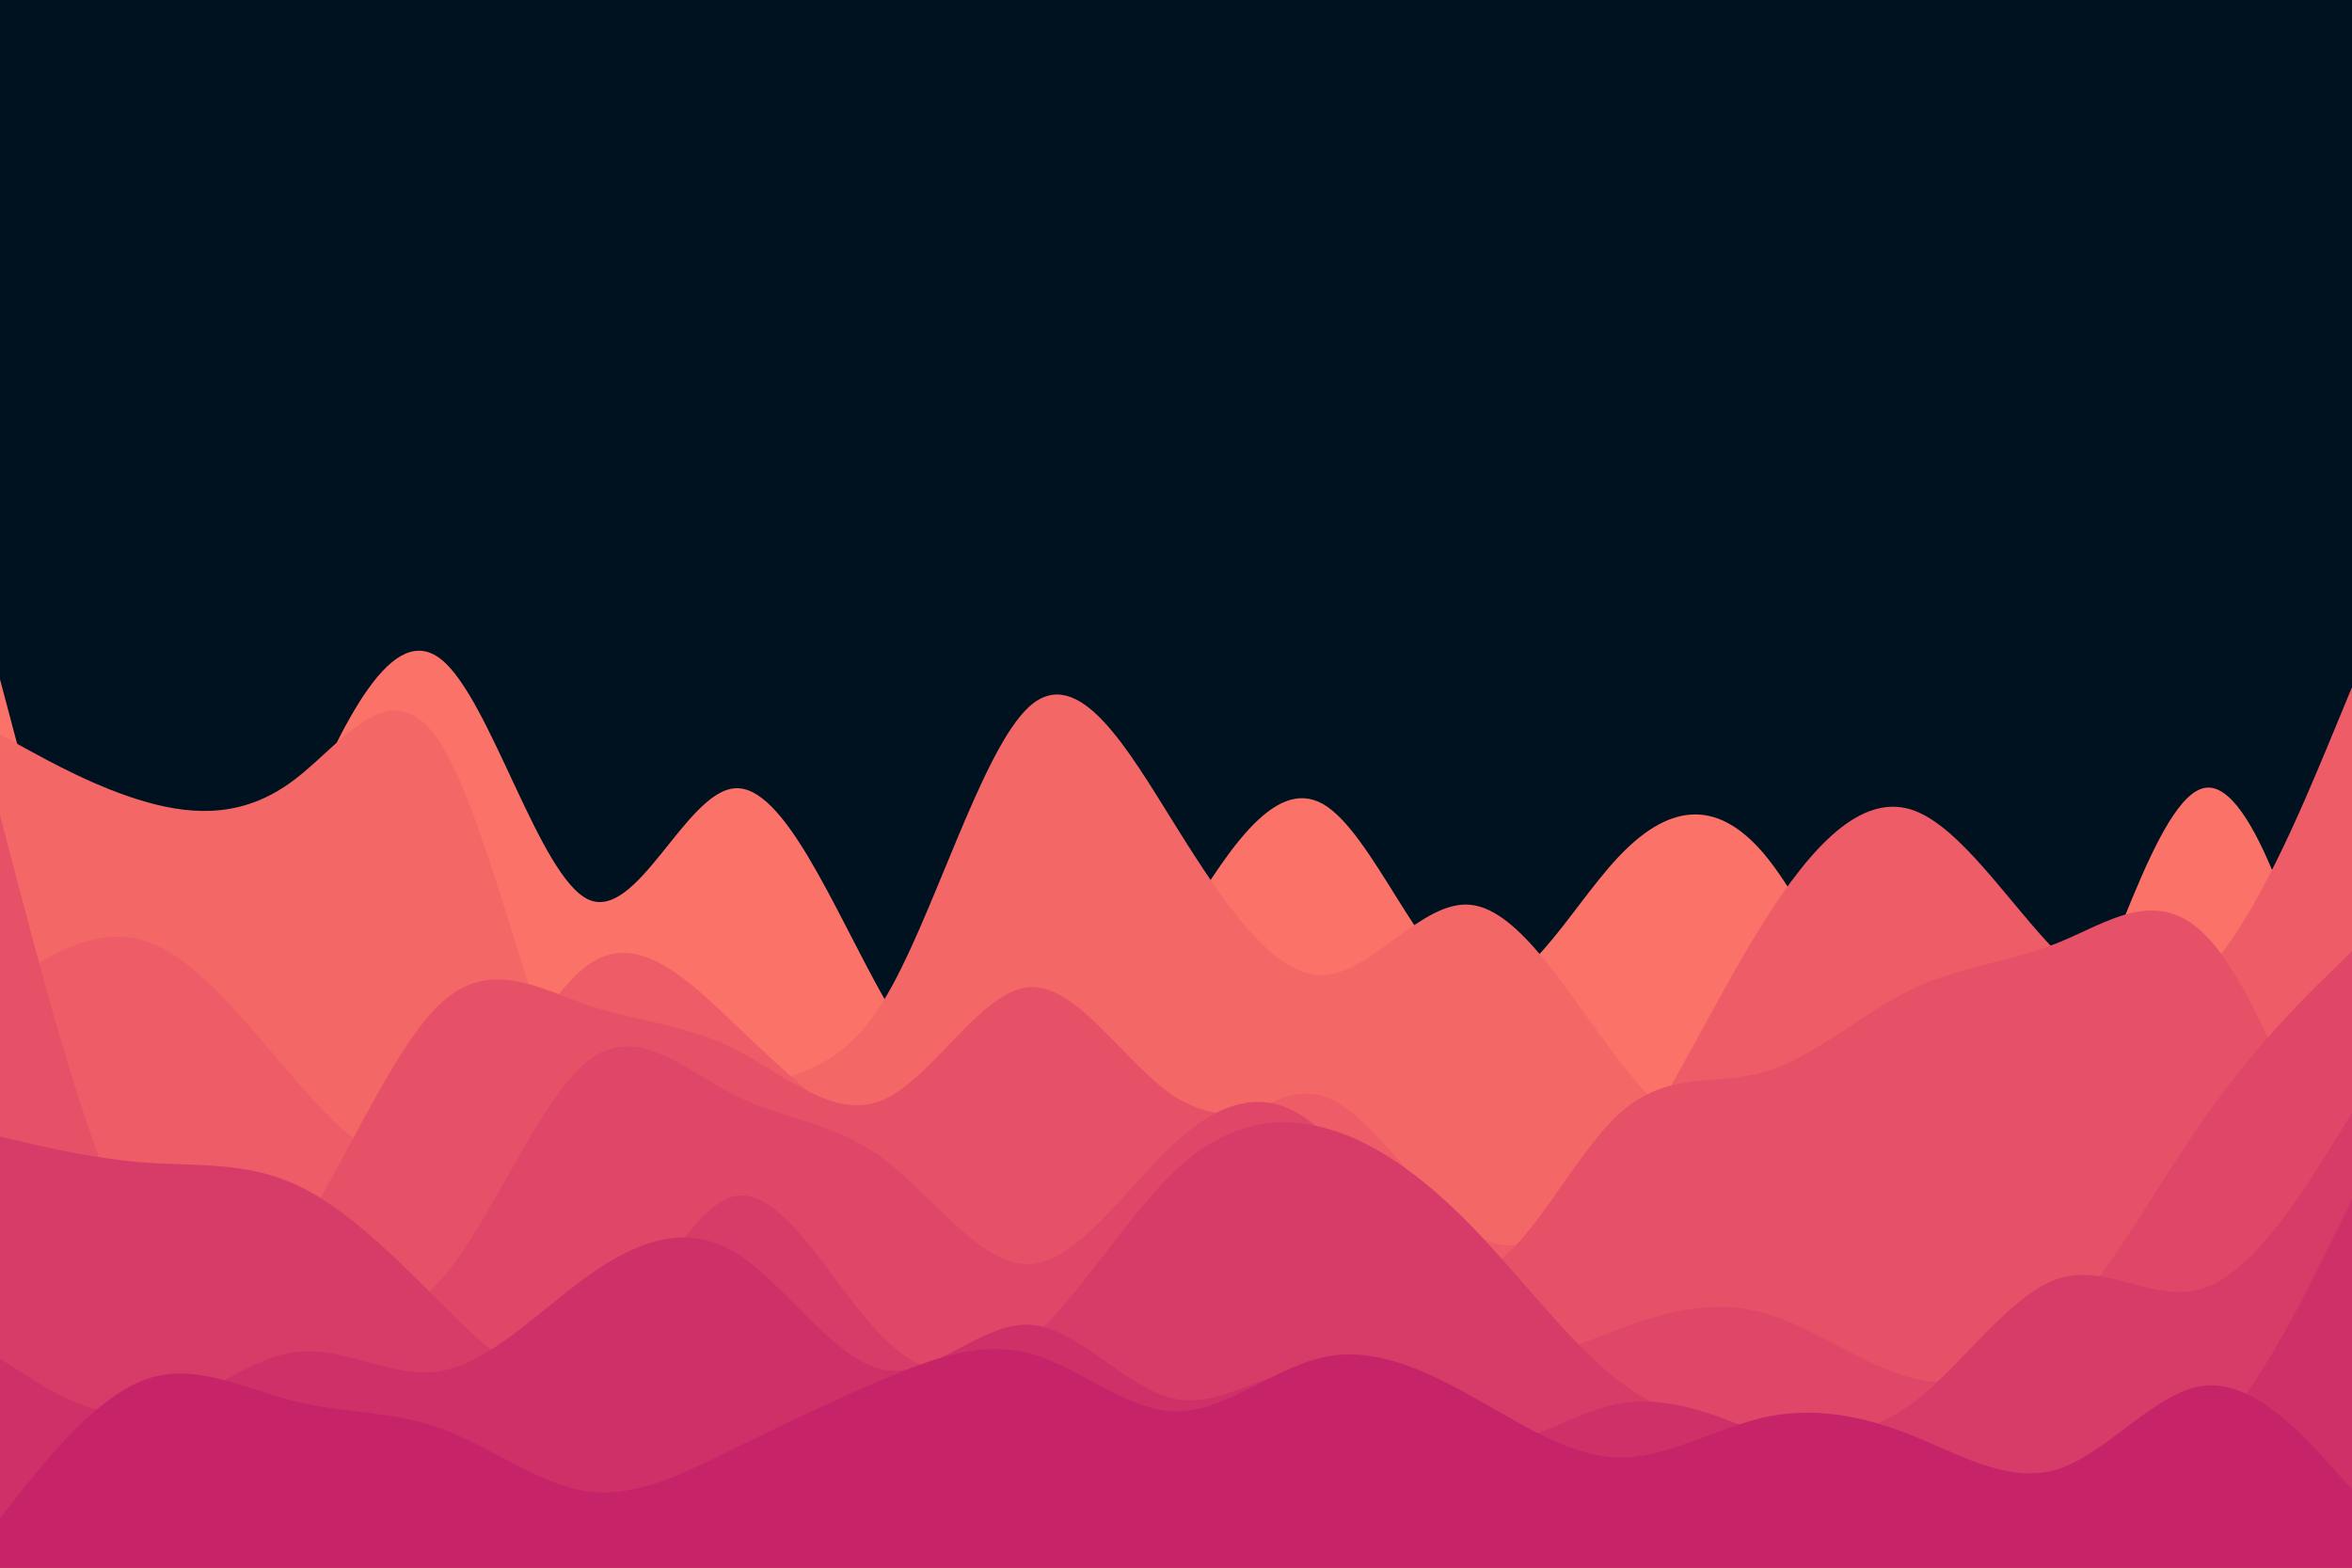 <svg id="visual" viewBox="0 0 900 600" width="900" height="600" xmlns="http://www.w3.org/2000/svg" xmlns:xlink="http://www.w3.org/1999/xlink" version="1.1"><rect x="0" y="0" width="900" height="600" fill="#001220"></rect><path d="M0 260L9.3 295C18.7 330 37.3 400 56.2 408.7C75 417.3 94 364.7 112.8 319.7C131.7 274.7 150.3 237.3 169 252.5C187.7 267.7 206.3 335.3 225 344.2C243.7 353 262.3 303 281.2 301.7C300 300.3 319 347.7 337.8 381.2C356.7 414.7 375.3 434.3 394 428C412.7 421.7 431.3 389.3 450 358.2C468.7 327 487.3 297 506.2 307.7C525 318.3 544 369.7 562.8 377.2C581.7 384.7 600.3 348.3 619 328.3C637.7 308.3 656.3 304.7 675 326.8C693.7 349 712.3 397 731.2 421.2C750 445.3 769 445.7 787.8 410.3C806.7 375 825.3 304 844 301.5C862.7 299 881.3 365 890.7 398L900 431L900 601L890.7 601C881.3 601 862.7 601 844 601C825.3 601 806.7 601 787.8 601C769 601 750 601 731.2 601C712.3 601 693.7 601 675 601C656.3 601 637.7 601 619 601C600.3 601 581.7 601 562.8 601C544 601 525 601 506.2 601C487.3 601 468.7 601 450 601C431.3 601 412.7 601 394 601C375.3 601 356.7 601 337.8 601C319 601 300 601 281.2 601C262.3 601 243.7 601 225 601C206.3 601 187.7 601 169 601C150.3 601 131.7 601 112.8 601C94 601 75 601 56.2 601C37.3 601 18.7 601 9.3 601L0 601Z" fill="#fa7268"></path><path d="M0 281L9.3 286.2C18.7 291.3 37.3 301.7 56.2 307C75 312.3 94 312.7 112.8 298.3C131.7 284 150.3 255 169 285.2C187.7 315.3 206.3 404.7 225 434.3C243.7 464 262.3 434 281.2 421.5C300 409 319 414 337.8 383.5C356.7 353 375.3 287 394 270.3C412.7 253.7 431.3 286.3 450 316.3C468.7 346.3 487.3 373.7 506.2 373.2C525 372.7 544 344.3 562.8 346.3C581.7 348.3 600.3 380.7 619 405.2C637.7 429.7 656.3 446.3 675 427.5C693.7 408.7 712.3 354.3 731.2 341.2C750 328 769 356 787.8 374.7C806.7 393.3 825.3 402.7 844 421C862.7 439.3 881.3 466.7 890.7 480.3L900 494L900 601L890.7 601C881.3 601 862.7 601 844 601C825.3 601 806.7 601 787.8 601C769 601 750 601 731.2 601C712.3 601 693.7 601 675 601C656.3 601 637.7 601 619 601C600.3 601 581.7 601 562.8 601C544 601 525 601 506.2 601C487.3 601 468.7 601 450 601C431.3 601 412.7 601 394 601C375.3 601 356.7 601 337.8 601C319 601 300 601 281.2 601C262.3 601 243.7 601 225 601C206.3 601 187.7 601 169 601C150.3 601 131.7 601 112.8 601C94 601 75 601 56.2 601C37.3 601 18.7 601 9.3 601L0 601Z" fill="#f46767"></path><path d="M0 378L9.3 372C18.7 366 37.3 354 56.2 360.3C75 366.7 94 391.3 112.8 413C131.7 434.7 150.3 453.3 169 440.3C187.7 427.3 206.3 382.7 225 369.3C243.7 356 262.3 374 281.2 392C300 410 319 428 337.8 435.7C356.7 443.3 375.3 440.7 394 442.8C412.7 445 431.3 452 450 444.2C468.7 436.3 487.3 413.7 506.2 419.5C525 425.3 544 459.7 562.8 471.7C581.7 483.7 600.3 473.3 619 448C637.7 422.7 656.3 382.3 675 352.7C693.7 323 712.3 304 731.2 309.8C750 315.7 769 346.3 787.8 365.2C806.7 384 825.3 391 844 372C862.7 353 881.3 308 890.7 285.5L900 263L900 601L890.7 601C881.3 601 862.7 601 844 601C825.3 601 806.7 601 787.8 601C769 601 750 601 731.2 601C712.3 601 693.7 601 675 601C656.3 601 637.7 601 619 601C600.3 601 581.7 601 562.8 601C544 601 525 601 506.2 601C487.3 601 468.7 601 450 601C431.3 601 412.7 601 394 601C375.3 601 356.7 601 337.8 601C319 601 300 601 281.2 601C262.3 601 243.7 601 225 601C206.3 601 187.7 601 169 601C150.3 601 131.7 601 112.8 601C94 601 75 601 56.2 601C37.3 601 18.7 601 9.3 601L0 601Z" fill="#ee5c67"></path><path d="M0 312L9.3 347.3C18.7 382.7 37.3 453.3 56.2 483.3C75 513.3 94 502.7 112.8 474.5C131.7 446.3 150.3 400.7 169 383.7C187.7 366.7 206.3 378.3 225 384.7C243.7 391 262.3 392 281.2 401.5C300 411 319 429 337.8 421C356.7 413 375.3 379 394 377.8C412.7 376.7 431.3 408.3 450 420C468.7 431.7 487.3 423.3 506.2 437.8C525 452.3 544 489.7 562.8 487.7C581.7 485.7 600.3 444.3 619 426.8C637.7 409.3 656.3 415.7 675 410.3C693.7 405 712.3 388 731.2 378.8C750 369.7 769 368.3 787.8 360.7C806.7 353 825.3 339 844 358C862.7 377 881.3 429 890.7 455L900 481L900 601L890.7 601C881.3 601 862.7 601 844 601C825.3 601 806.7 601 787.8 601C769 601 750 601 731.2 601C712.3 601 693.7 601 675 601C656.3 601 637.7 601 619 601C600.3 601 581.7 601 562.8 601C544 601 525 601 506.2 601C487.3 601 468.7 601 450 601C431.3 601 412.7 601 394 601C375.3 601 356.7 601 337.8 601C319 601 300 601 281.2 601C262.3 601 243.7 601 225 601C206.3 601 187.7 601 169 601C150.3 601 131.7 601 112.8 601C94 601 75 601 56.2 601C37.3 601 18.7 601 9.3 601L0 601Z" fill="#e75167"></path><path d="M0 514L9.3 507.8C18.7 501.7 37.3 489.3 56.2 487C75 484.7 94 492.3 112.8 498.8C131.7 505.3 150.3 510.7 169 489.5C187.7 468.3 206.3 420.7 225 406C243.7 391.3 262.3 409.7 281.2 419.2C300 428.7 319 429.3 337.8 443.3C356.7 457.3 375.3 484.7 394 483.8C412.7 483 431.3 454 450 437C468.7 420 487.3 415 506.2 433.5C525 452 544 494 562.8 510C581.7 526 600.3 516 619 508.8C637.7 501.7 656.3 497.3 675 502.5C693.7 507.7 712.3 522.3 731.2 527.3C750 532.3 769 527.7 787.8 508C806.7 488.3 825.3 453.7 844 427.2C862.7 400.7 881.3 382.3 890.7 373.2L900 364L900 601L890.7 601C881.3 601 862.7 601 844 601C825.3 601 806.7 601 787.8 601C769 601 750 601 731.2 601C712.3 601 693.7 601 675 601C656.3 601 637.7 601 619 601C600.3 601 581.7 601 562.8 601C544 601 525 601 506.2 601C487.3 601 468.7 601 450 601C431.3 601 412.7 601 394 601C375.3 601 356.7 601 337.8 601C319 601 300 601 281.2 601C262.3 601 243.7 601 225 601C206.3 601 187.7 601 169 601C150.3 601 131.7 601 112.8 601C94 601 75 601 56.2 601C37.3 601 18.7 601 9.3 601L0 601Z" fill="#df4667"></path><path d="M0 435L9.3 437.2C18.7 439.3 37.3 443.7 56.2 445C75 446.3 94 444.7 112.8 453.2C131.7 461.7 150.3 480.3 169 499C187.7 517.7 206.3 536.3 225 522.3C243.7 508.3 262.3 461.7 281.2 457.8C300 454 319 493 337.8 511.8C356.7 530.7 375.3 529.3 394 513C412.7 496.7 431.3 465.3 450 447.8C468.7 430.3 487.3 426.7 506.2 431.5C525 436.3 544 449.7 562.8 469C581.7 488.3 600.3 513.7 619 528.2C637.7 542.7 656.3 546.3 675 548.5C693.7 550.7 712.3 551.3 731.2 537.5C750 523.7 769 495.3 787.8 489.3C806.7 483.3 825.3 499.7 844 492.8C862.7 486 881.3 456 890.7 441L900 426L900 601L890.7 601C881.3 601 862.7 601 844 601C825.3 601 806.7 601 787.8 601C769 601 750 601 731.2 601C712.3 601 693.7 601 675 601C656.3 601 637.7 601 619 601C600.3 601 581.7 601 562.8 601C544 601 525 601 506.2 601C487.3 601 468.7 601 450 601C431.3 601 412.7 601 394 601C375.3 601 356.7 601 337.8 601C319 601 300 601 281.2 601C262.3 601 243.7 601 225 601C206.3 601 187.7 601 169 601C150.3 601 131.7 601 112.8 601C94 601 75 601 56.2 601C37.3 601 18.7 601 9.3 601L0 601Z" fill="#d73b67"></path><path d="M0 520L9.3 526C18.7 532 37.3 544 56.2 541C75 538 94 520 112.8 517.5C131.7 515 150.3 528 169 524.7C187.7 521.3 206.3 501.7 225 488.3C243.7 475 262.3 468 281.2 479.3C300 490.7 319 520.3 337.8 524.2C356.7 528 375.3 506 394 507C412.7 508 431.3 532 450 535.5C468.7 539 487.3 522 506.2 524.5C525 527 544 549 562.8 552.5C581.7 556 600.3 541 619 537.3C637.7 533.7 656.3 541.3 675 549.2C693.7 557 712.3 565 731.2 566.7C750 568.3 769 563.7 787.8 563.7C806.7 563.7 825.3 568.3 844 551.7C862.7 535 881.3 497 890.7 478L900 459L900 601L890.7 601C881.3 601 862.7 601 844 601C825.3 601 806.7 601 787.8 601C769 601 750 601 731.2 601C712.3 601 693.7 601 675 601C656.3 601 637.7 601 619 601C600.3 601 581.7 601 562.8 601C544 601 525 601 506.2 601C487.3 601 468.7 601 450 601C431.3 601 412.7 601 394 601C375.3 601 356.7 601 337.8 601C319 601 300 601 281.2 601C262.3 601 243.7 601 225 601C206.3 601 187.7 601 169 601C150.3 601 131.7 601 112.8 601C94 601 75 601 56.2 601C37.3 601 18.7 601 9.3 601L0 601Z" fill="#cf3068"></path><path d="M0 581L9.3 569.3C18.7 557.7 37.3 534.3 56.2 527.8C75 521.3 94 531.7 112.8 536.3C131.7 541 150.3 540 169 546.8C187.7 553.7 206.3 568.3 225 570.8C243.7 573.3 262.3 563.7 281.2 554.3C300 545 319 536 337.8 528C356.7 520 375.3 513 394 518C412.7 523 431.3 540 450 540.2C468.7 540.3 487.3 523.7 506.2 519.5C525 515.3 544 523.7 562.8 534.2C581.7 544.7 600.3 557.3 619 557.8C637.7 558.3 656.3 546.7 675 542.5C693.7 538.3 712.3 541.7 731.2 549.2C750 556.7 769 568.3 787.8 562.2C806.7 556 825.3 532 844 530.3C862.7 528.7 881.3 549.3 890.7 559.7L900 570L900 601L890.7 601C881.3 601 862.7 601 844 601C825.3 601 806.7 601 787.8 601C769 601 750 601 731.2 601C712.3 601 693.7 601 675 601C656.3 601 637.7 601 619 601C600.3 601 581.7 601 562.8 601C544 601 525 601 506.2 601C487.3 601 468.7 601 450 601C431.3 601 412.7 601 394 601C375.3 601 356.7 601 337.8 601C319 601 300 601 281.2 601C262.3 601 243.7 601 225 601C206.3 601 187.7 601 169 601C150.3 601 131.7 601 112.8 601C94 601 75 601 56.2 601C37.3 601 18.7 601 9.3 601L0 601Z" fill="#c62368"></path></svg>